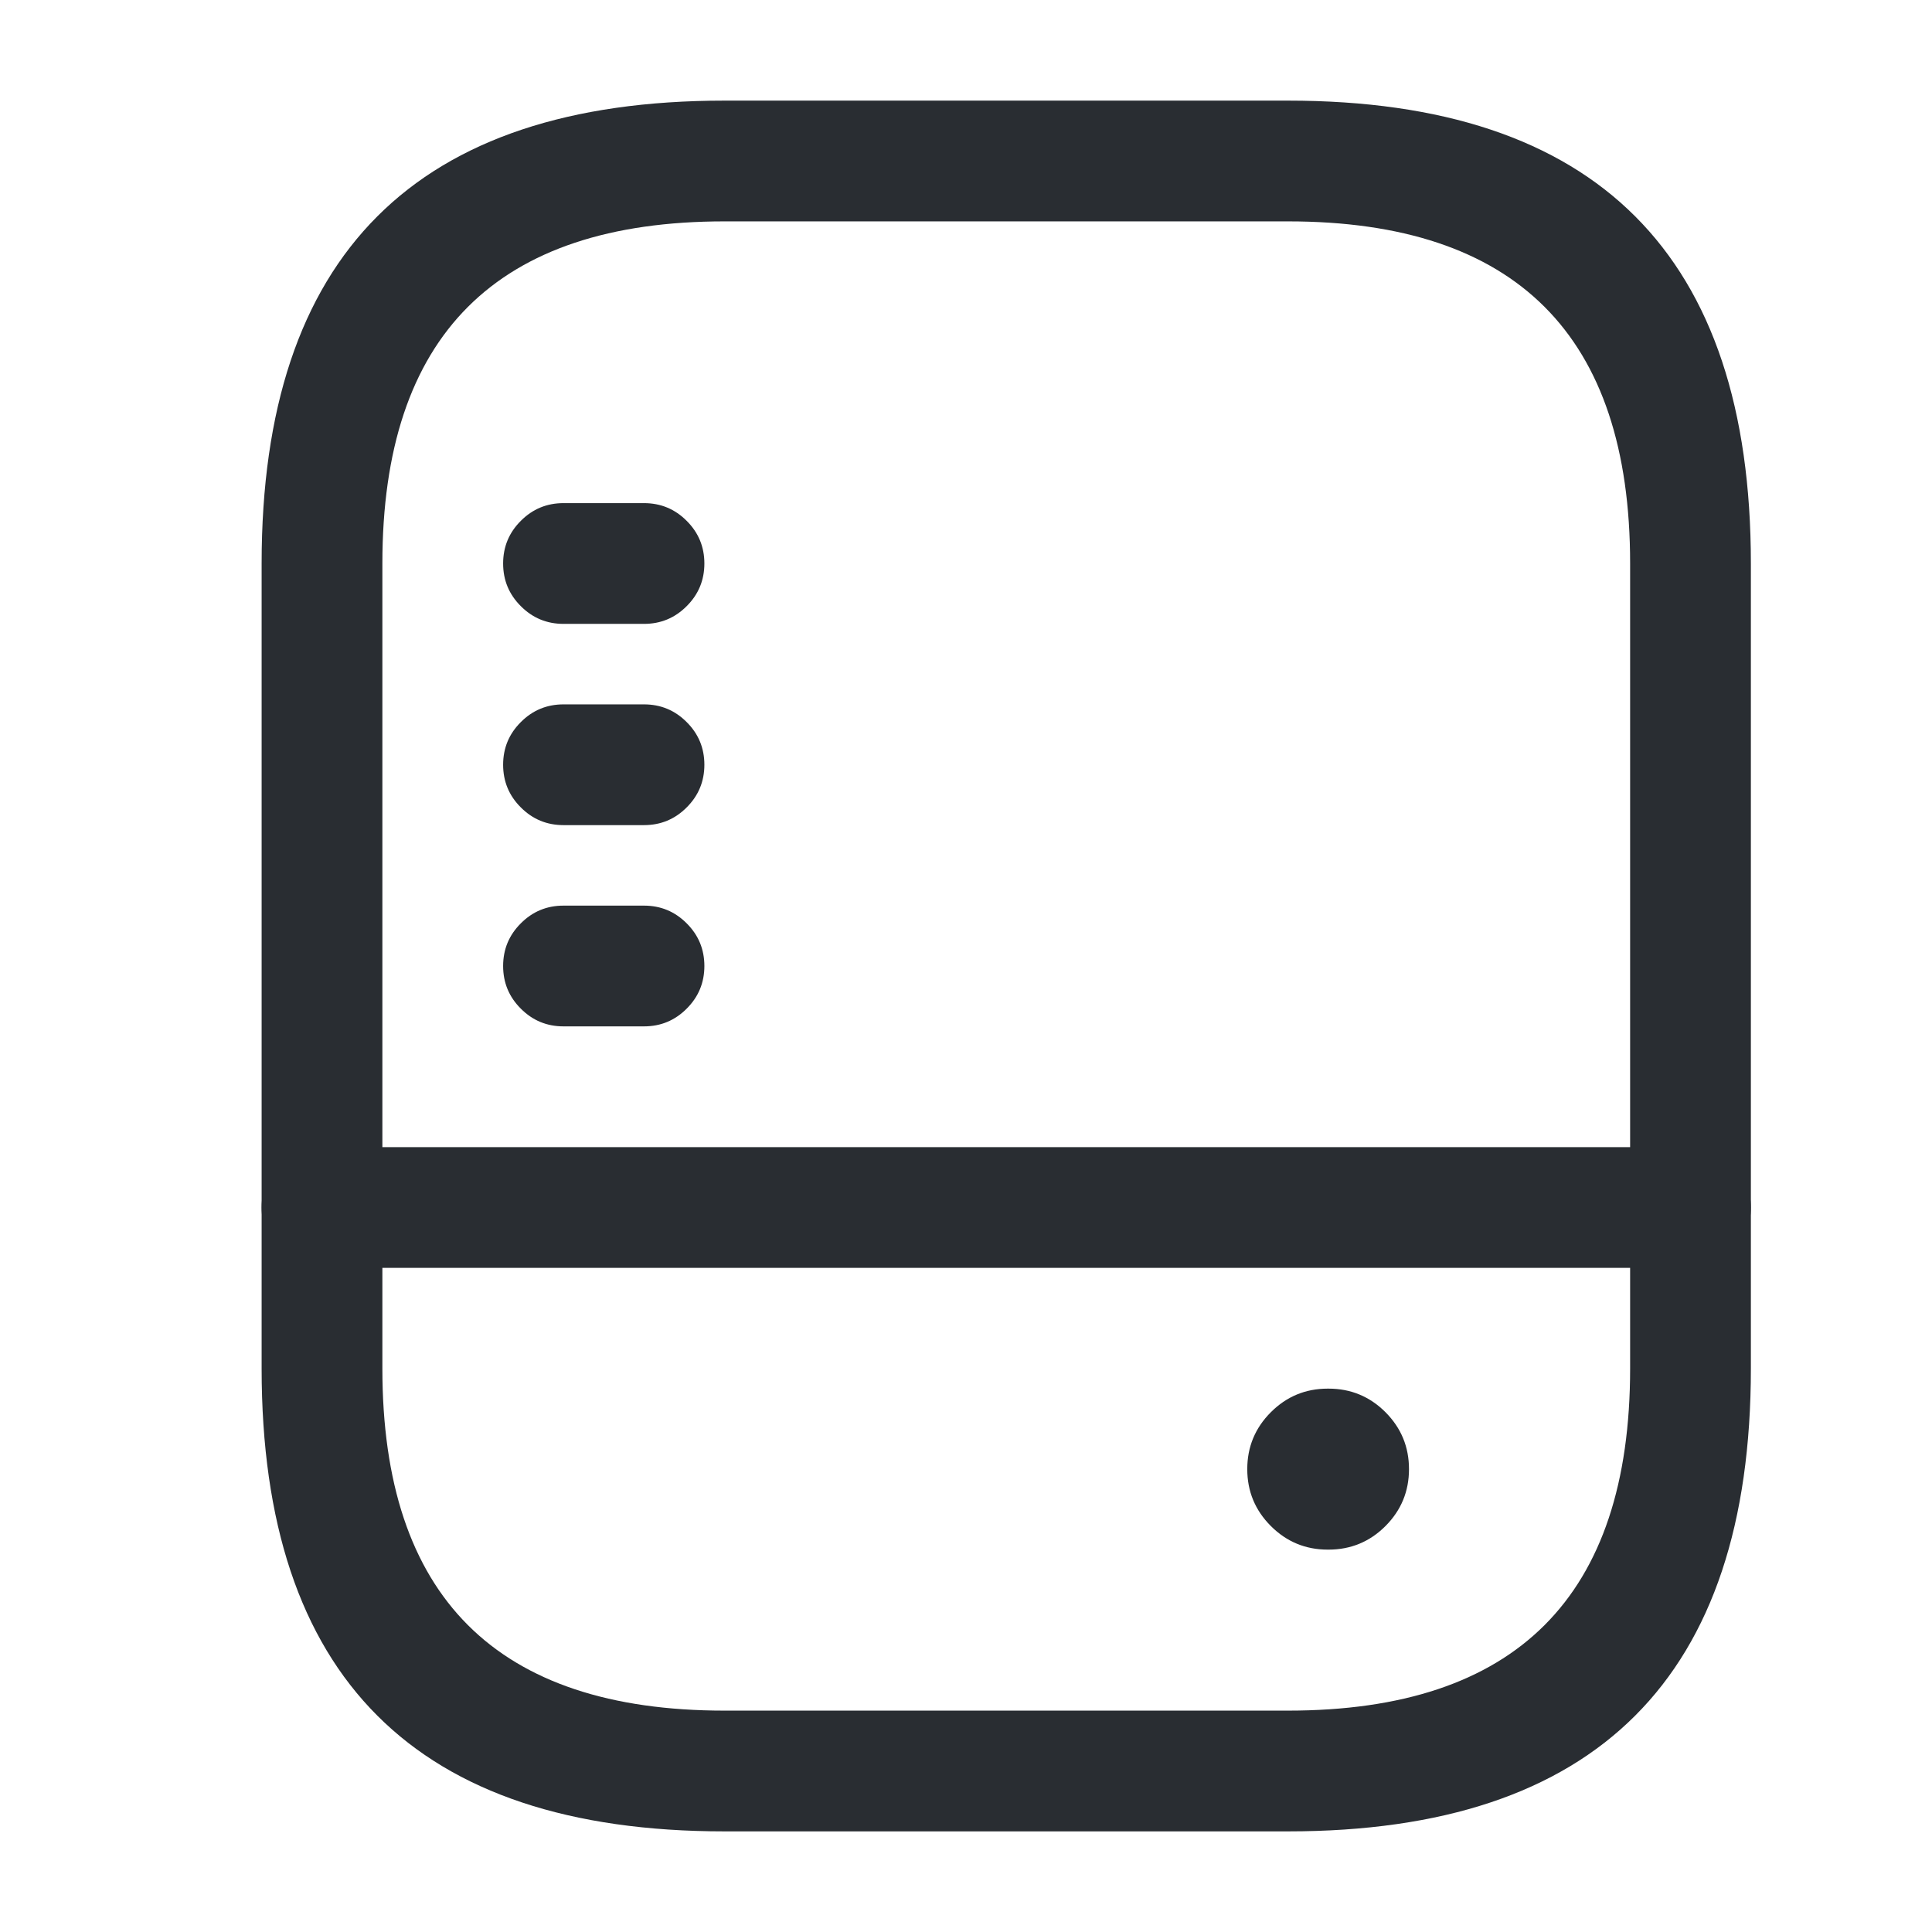 <svg xmlns="http://www.w3.org/2000/svg" width="24" height="24" viewBox="0 0 24 24">
  <defs/>
  <path fill="#292D32" d="M16,22.75 L9,22.75 Q3.25,22.75 3.25,17 L3.25,7 Q3.25,1.25 9,1.25 L16,1.25 Q21.75,1.25 21.75,7 L21.75,17 Q21.75,22.75 16,22.75 Z M16,21.25 Q20.25,21.25 20.25,17 L20.25,7 Q20.25,2.75 16,2.75 L9,2.75 Q4.75,2.75 4.75,7 L4.75,17 Q4.75,21.25 9,21.25 Z"/>
  <path fill="#292D32" d="M4,14.25 L21,14.25 Q21.311,14.25 21.53,14.47 Q21.75,14.689 21.75,15 Q21.75,15.311 21.53,15.53 Q21.311,15.75 21,15.75 L4,15.75 Q3.689,15.75 3.47,15.53 Q3.25,15.311 3.25,15 Q3.25,14.689 3.47,14.47 Q3.689,14.25 4,14.25 Z"/>
  <path fill="#292D32" d="M7,11.25 L8,11.25 Q8.311,11.25 8.53,11.47 Q8.75,11.689 8.75,12 Q8.75,12.311 8.53,12.53 Q8.311,12.75 8,12.75 L7,12.75 Q6.689,12.75 6.47,12.53 Q6.25,12.311 6.25,12 Q6.25,11.689 6.47,11.47 Q6.689,11.25 7,11.25 Z"/>
  <path fill="#292D32" d="M7,8.75 L8,8.75 Q8.311,8.75 8.53,8.97 Q8.75,9.189 8.75,9.5 Q8.75,9.811 8.53,10.03 Q8.311,10.25 8,10.25 L7,10.25 Q6.689,10.25 6.47,10.03 Q6.25,9.811 6.25,9.5 Q6.25,9.189 6.47,8.97 Q6.689,8.75 7,8.75 Z"/>
  <path fill="#292D32" d="M7,6.25 L8,6.25 Q8.311,6.25 8.53,6.47 Q8.75,6.689 8.75,7 Q8.75,7.311 8.53,7.53 Q8.311,7.75 8,7.75 L7,7.75 Q6.689,7.75 6.47,7.53 Q6.25,7.311 6.25,7 Q6.25,6.689 6.47,6.47 Q6.689,6.25 7,6.25 Z"/>
  <path fill="#292D32" d="M16.494,17.25 L16.503,17.25 Q16.918,17.25 17.211,17.543 Q17.503,17.836 17.503,18.25 Q17.503,18.664 17.211,18.957 Q16.918,19.25 16.503,19.25 L16.494,19.25 Q16.08,19.25 15.787,18.957 Q15.494,18.664 15.494,18.25 Q15.494,17.836 15.787,17.543 Q16.08,17.25 16.494,17.25 Z"/>
</svg>

